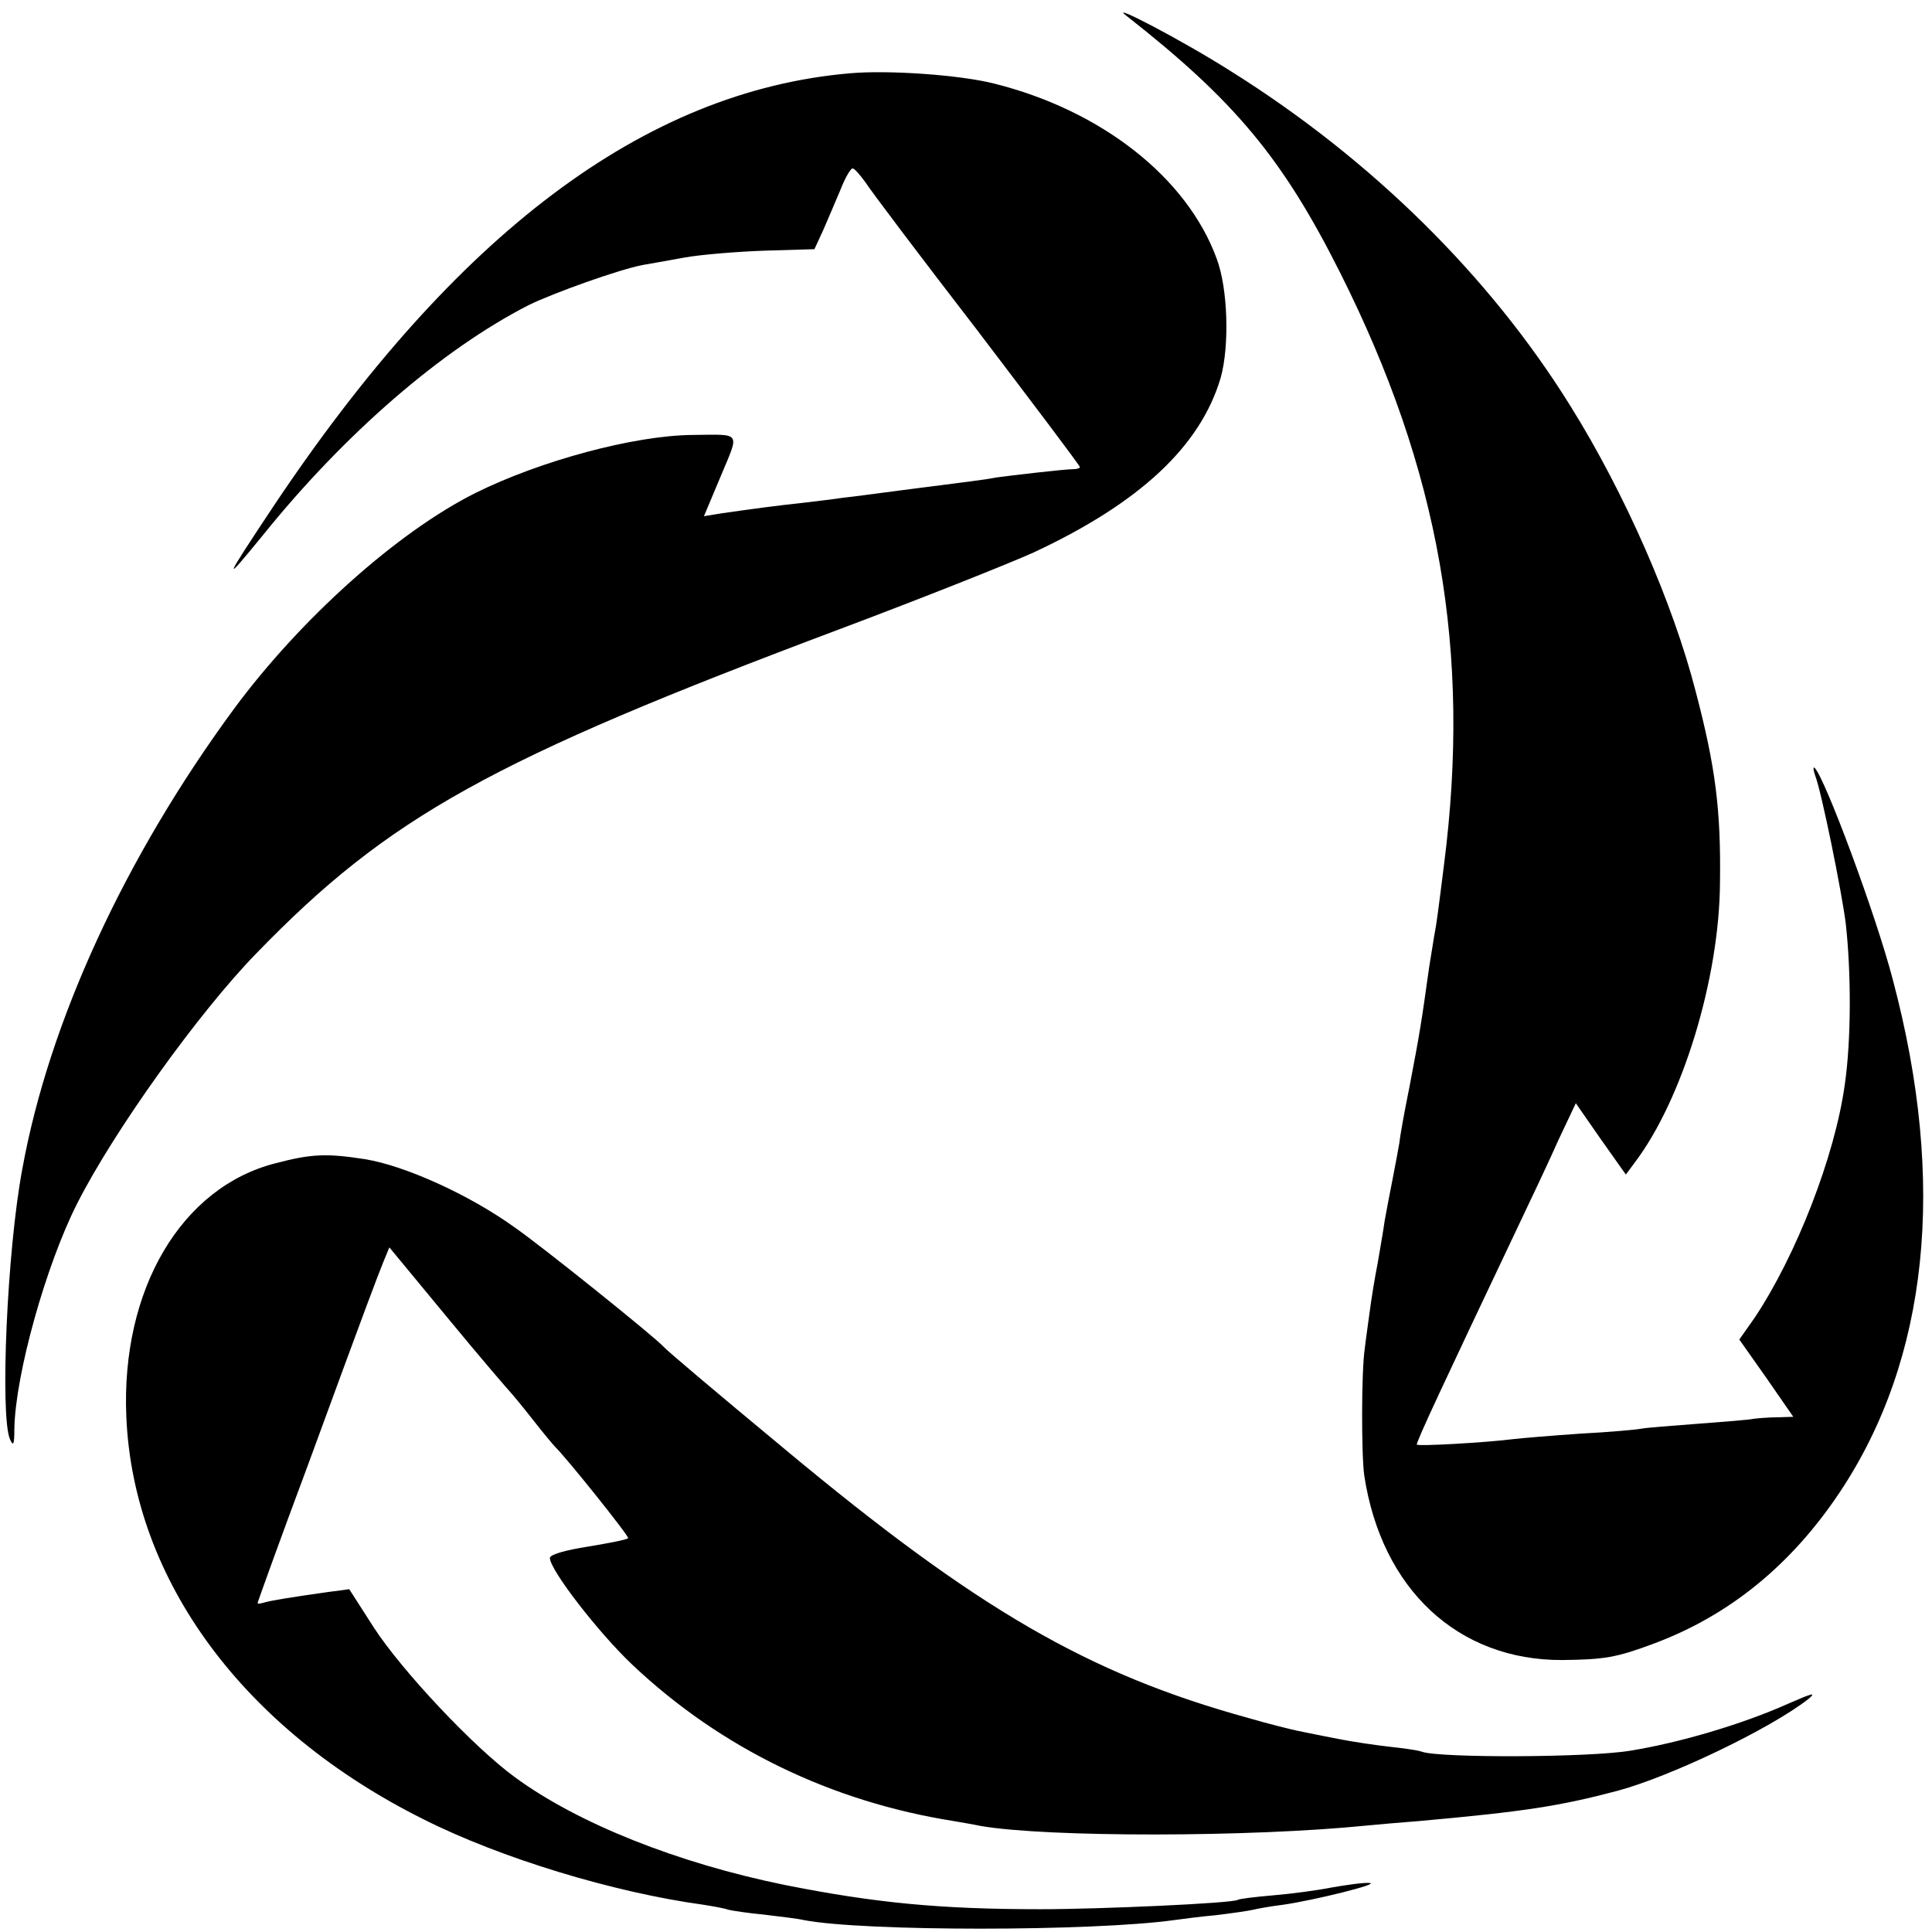 <?xml version="1.0" standalone="no"?>
<!DOCTYPE svg PUBLIC "-//W3C//DTD SVG 20010904//EN"
 "http://www.w3.org/TR/2001/REC-SVG-20010904/DTD/svg10.dtd">
<svg version="1.0" xmlns="http://www.w3.org/2000/svg"
 width="390pt" height="390pt" viewBox="0 0 390 390"
 preserveAspectRatio="xMidYMid meet">
<g transform="translate(0,390) scale(0.1,-0.1)"
fill="#000000" stroke="none">
<path d="M2274 3868 c218 -171 315 -287 431 -518 201 -400 265 -765 210 -1195
-12 -95 -15 -120 -20 -145 -2 -14 -7 -42 -10 -62 -16 -114 -18 -128 -40 -243
-10 -49 -19 -99 -20 -111 -2 -11 -8 -45 -14 -75 -6 -30 -13 -67 -16 -84 -2
-16 -9 -55 -14 -85 -6 -30 -13 -74 -16 -97 -3 -23 -8 -57 -10 -75 -7 -45 -7
-216 -1 -257 35 -229 189 -373 400 -372 85 1 109 5 184 33 153 57 278 159 376
306 179 269 216 624 107 1034 -34 131 -138 410 -158 428 -3 3 -3 -4 1 -15 13
-33 54 -236 62 -300 11 -100 11 -234 -2 -324 -20 -145 -98 -345 -182 -471
l-31 -44 55 -78 54 -78 -32 -1 c-18 0 -40 -2 -48 -3 -8 -2 -59 -6 -112 -10
-53 -4 -105 -8 -115 -10 -10 -2 -65 -7 -123 -10 -58 -4 -118 -9 -135 -11 -54
-7 -195 -15 -195 -11 0 8 53 121 200 431 29 61 68 143 86 184 l35 74 50 -72
51 -72 17 23 c97 127 172 373 173 567 2 146 -9 233 -49 385 -46 179 -143 400
-252 575 -163 263 -402 499 -686 677 -99 63 -251 142 -211 112z"/>
<path d="M1715 3752 c-414 -36 -795 -323 -1163 -874 -101 -152 -105 -161 -21
-58 166 206 362 375 536 464 51 25 183 72 230 81 13 2 50 9 84 15 33 6 106 12
162 14 l101 3 18 39 c9 21 25 58 35 82 9 23 20 42 24 42 4 0 15 -13 26 -28 10
-16 111 -150 226 -299 114 -150 207 -273 207 -276 0 -2 -6 -4 -12 -4 -19 0
-129 -13 -158 -17 -25 -5 -47 -7 -193 -26 -45 -6 -98 -13 -117 -15 -19 -3 -55
-7 -79 -10 -48 -5 -108 -13 -163 -21 l-37 -6 34 81 c38 91 43 84 -57 83 -118
-1 -307 -52 -438 -117 -158 -79 -353 -254 -487 -435 -220 -299 -374 -632 -428
-930 -31 -165 -45 -497 -25 -545 7 -16 9 -11 9 21 2 110 64 331 127 455 74
146 245 385 361 504 268 277 475 391 1178 655 165 62 341 132 392 155 214 100
336 214 377 352 18 64 15 180 -8 241 -60 164 -233 299 -448 353 -70 18 -216
28 -293 21z"/>
<path d="M557 1552 c-191 -48 -313 -255 -302 -512 14 -330 237 -632 601 -813
155 -78 382 -147 564 -172 19 -3 42 -7 50 -10 8 -2 41 -7 73 -10 32 -4 68 -8
80 -11 120 -23 580 -23 747 0 14 2 52 7 85 10 33 4 67 9 75 11 8 2 35 7 60 10
63 9 200 43 174 44 -12 1 -46 -4 -75 -9 -30 -6 -83 -13 -119 -16 -36 -3 -68
-7 -71 -9 -10 -7 -278 -19 -399 -19 -204 0 -335 13 -516 49 -216 44 -417 124
-544 217 -85 62 -229 216 -285 302 l-50 78 -45 -6 c-71 -10 -114 -17 -127 -21
-7 -2 -13 -3 -13 -1 0 2 45 127 101 277 125 341 139 377 153 412 l12 29 119
-144 c65 -79 122 -145 125 -148 3 -3 23 -27 45 -55 21 -27 42 -52 45 -55 23
-22 151 -182 148 -185 -2 -3 -39 -10 -81 -17 -45 -7 -77 -16 -77 -23 0 -24 99
-152 167 -216 178 -168 401 -276 648 -315 17 -3 41 -7 55 -10 134 -23 543 -23
780 1 19 2 67 6 105 9 211 19 283 30 400 61 108 29 308 125 385 185 18 15 8
12 -40 -9 -94 -42 -220 -79 -319 -95 -83 -14 -386 -15 -421 -2 -8 3 -37 7 -65
10 -27 3 -75 10 -105 16 -30 6 -66 13 -80 16 -14 3 -59 14 -100 26 -323 89
-547 219 -935 542 -147 122 -238 199 -245 207 -18 20 -247 204 -302 242 -92
66 -221 124 -301 137 -77 12 -108 11 -180 -8z"/>
</g>
</svg>
